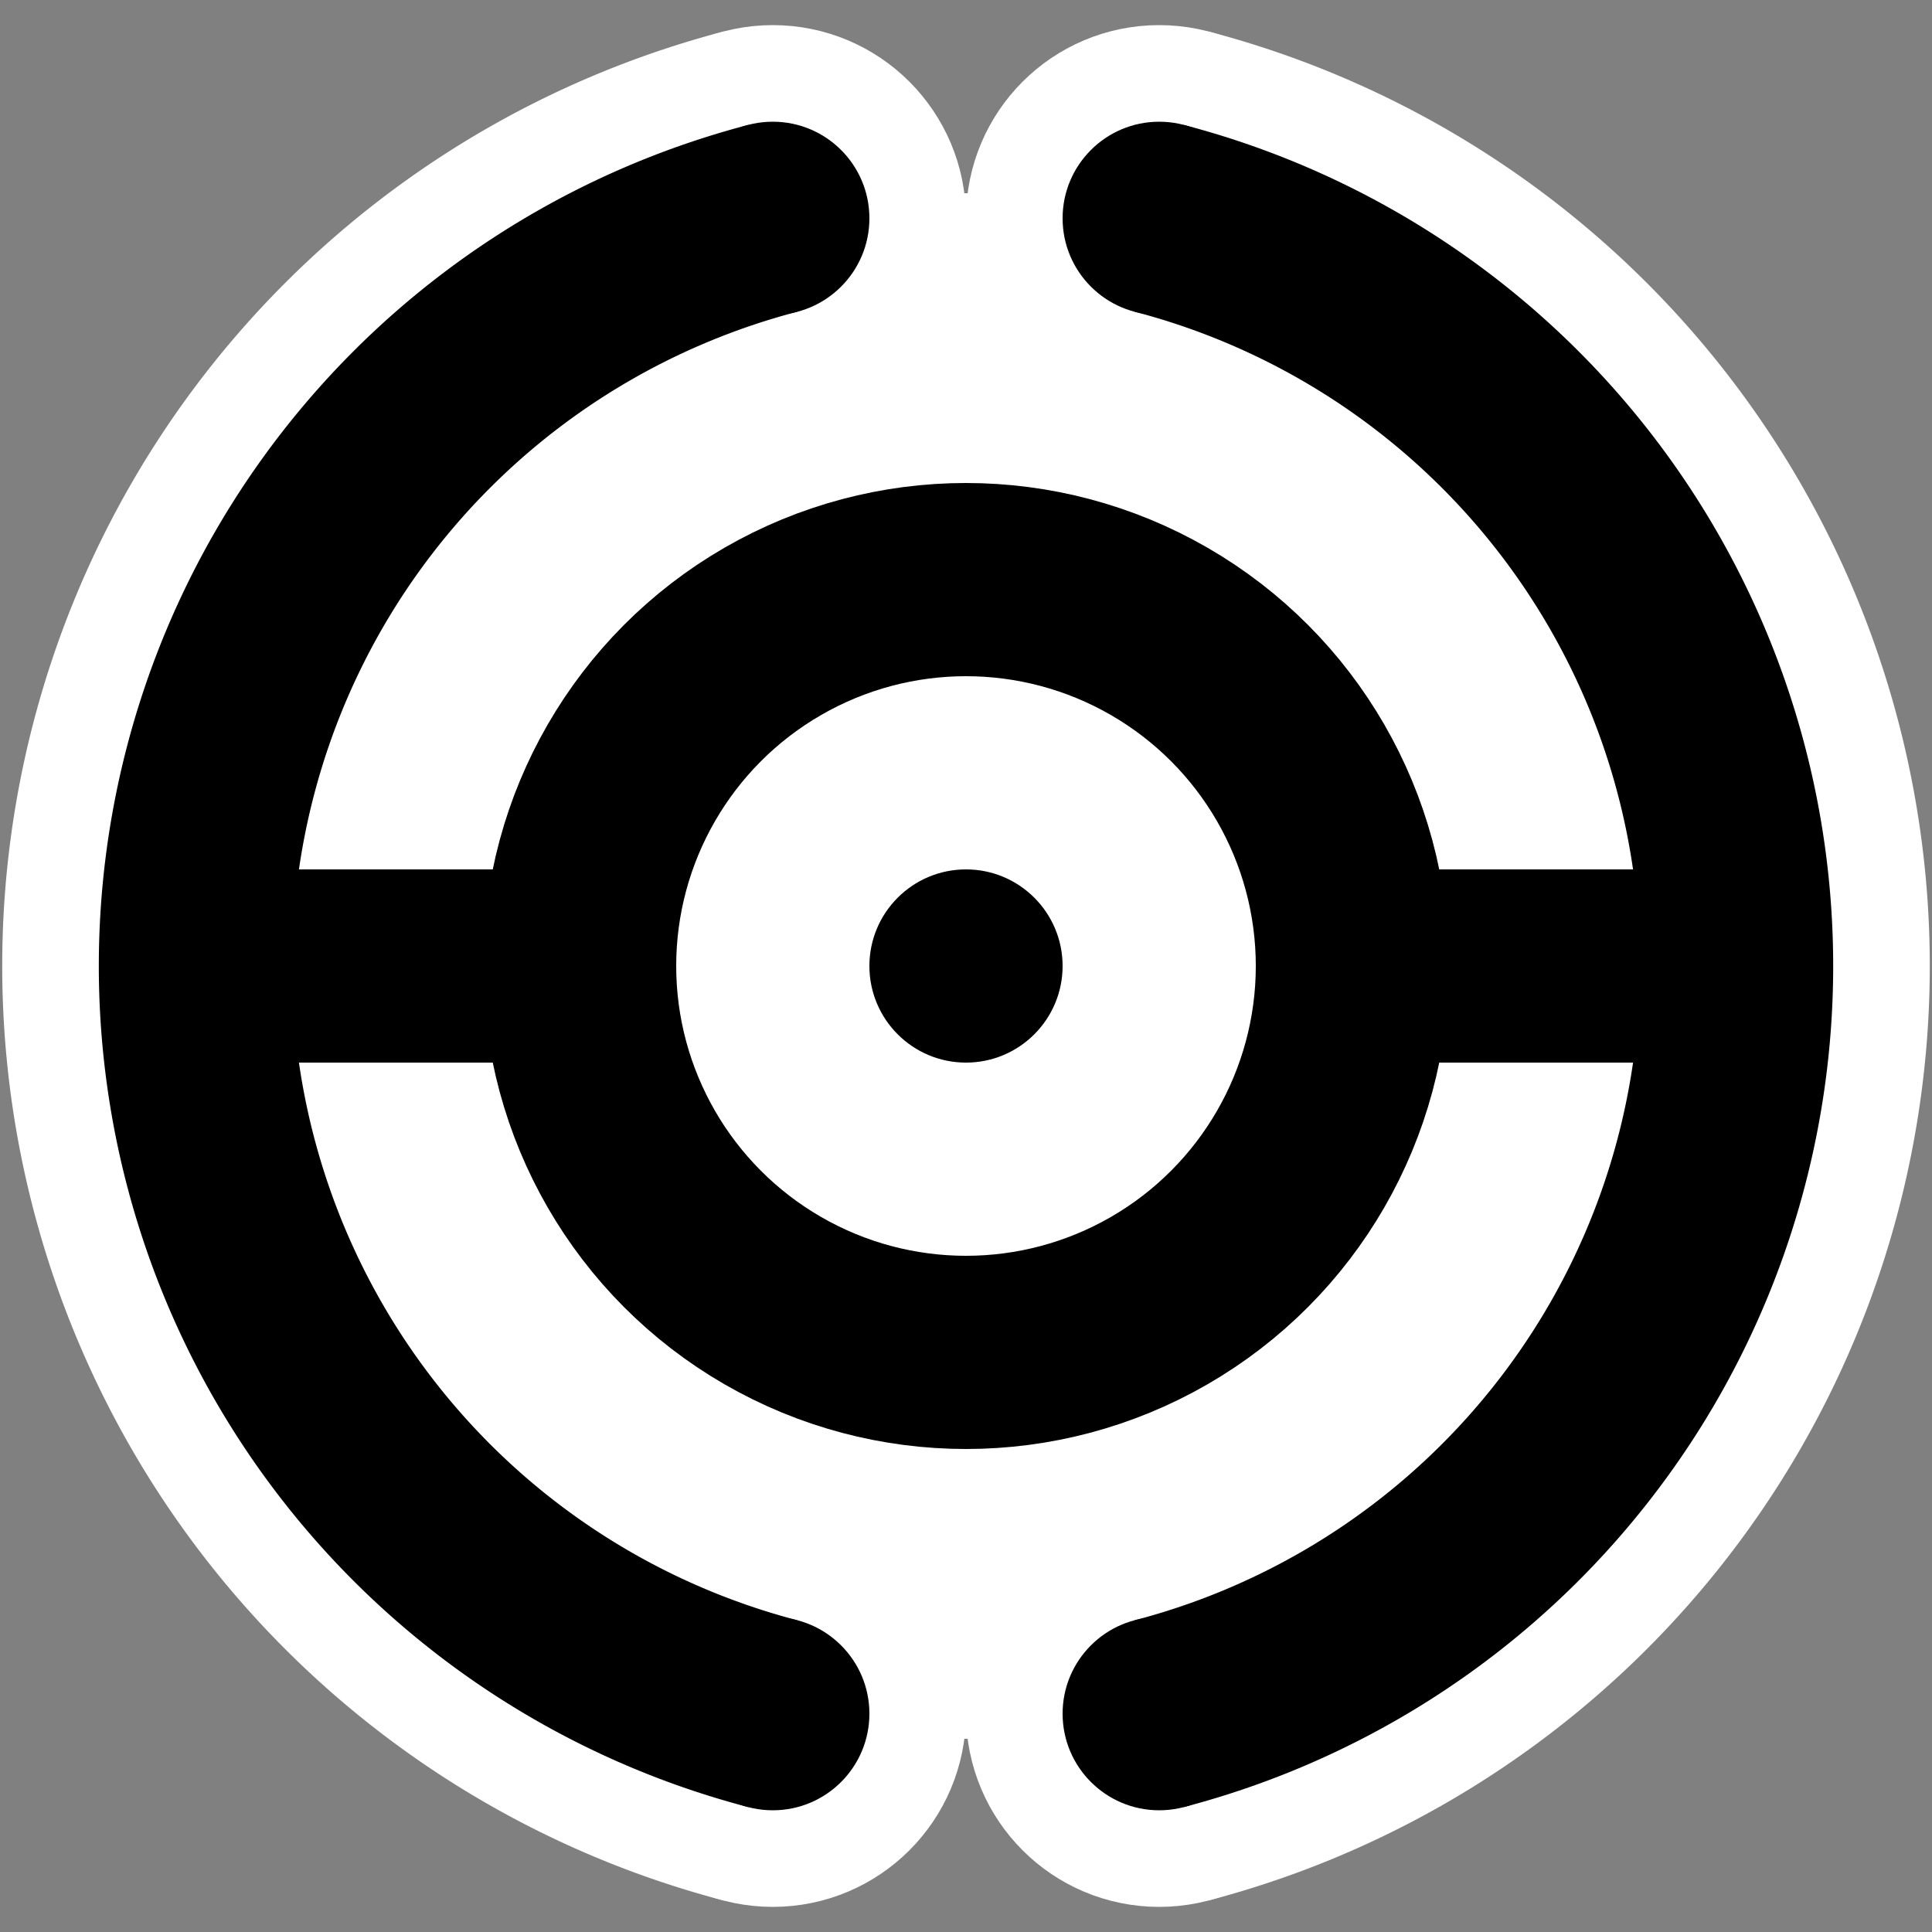 <svg xmlns="http://www.w3.org/2000/svg"
 	viewBox="-50 -50 100 100">

	<rect x="-50" y="-50" width="100" height="100" fill="#808080" stroke="none"/>

	<style>
		.sn		{ stroke: none; }
		.s5d	{ stroke: currentColor; stroke-width: 5; }
		.s10d	{ stroke: currentColor; stroke-width: 10; }
		.fn		{ fill: none; }
		.fd		{ fill: currentColor; }

		.s10bg	{ stroke: #FFFFFF; stroke-width: 10; }
		.s20bg	{ stroke: #FFFFFF; stroke-width: 20; }
		.fbg	{ fill: #FFFFFF; }

		.s10t	{ stroke: #0000FF; stroke-width: 10; opacity: 50%; }
		.ft		{ fill: #0000FF; opacity: 50%; }
		.gl		{ stroke: #FF0000; opacity: 50%; stroke-width: 2; }
	</style>

	<g id="bg">

		<circle class="s10bg fbg" cx="0" cy="0" r="5" />
		<circle class="s20bg fbg" cx="0" cy="0" r="30" />

		<circle class="s10bg fbg" cx="-10" cy="-38.7" r="5" />
		<circle class="s10bg fbg" cx="10" cy="-38.7" r="5" />
		<circle class="s10bg fbg" cx="-10" cy="38.7" r="5" />
		<circle class="s10bg fbg" cx="10" cy="38.7" r="5" />
		<path class="s20bg fbg" d="M -10 -38.7 A 40 40 0 0 0 -10 38.7" />
		<path class="s20bg fbg" d="M 10 -38.7 A 40 40 0 0 1 10 38.7" />
		<path class="s20bg" d="M -20 0 h -20" />
		<path class="s20bg" d="M 20 0 h 20" />
		
	</g>

	<g id="char">

		<circle class="sn fd" cx="0" cy="0" r="5" />
		<circle class="s10d fn" cx="0" cy="0" r="20" />

		<circle class="sn fd" cx="-10" cy="-38.7" r="5" />
		<circle class="sn fd" cx="10" cy="-38.7" r="5" />
		<circle class="sn fd" cx="-10" cy="38.7" r="5" />
		<circle class="sn fd" cx="10" cy="38.7" r="5" />
		<path class="s10d fn" d="M -10 -38.7 A 40 40 0 0 0 -10 38.7" />
		<path class="s10d fn" d="M 10 -38.7 A 40 40 0 0 1 10 38.7" />
		<path class="s10d" d="M -20 0 h -20" />
		<path class="s10d" d="M 20 0 h 20" />
		
	</g>
</svg>
